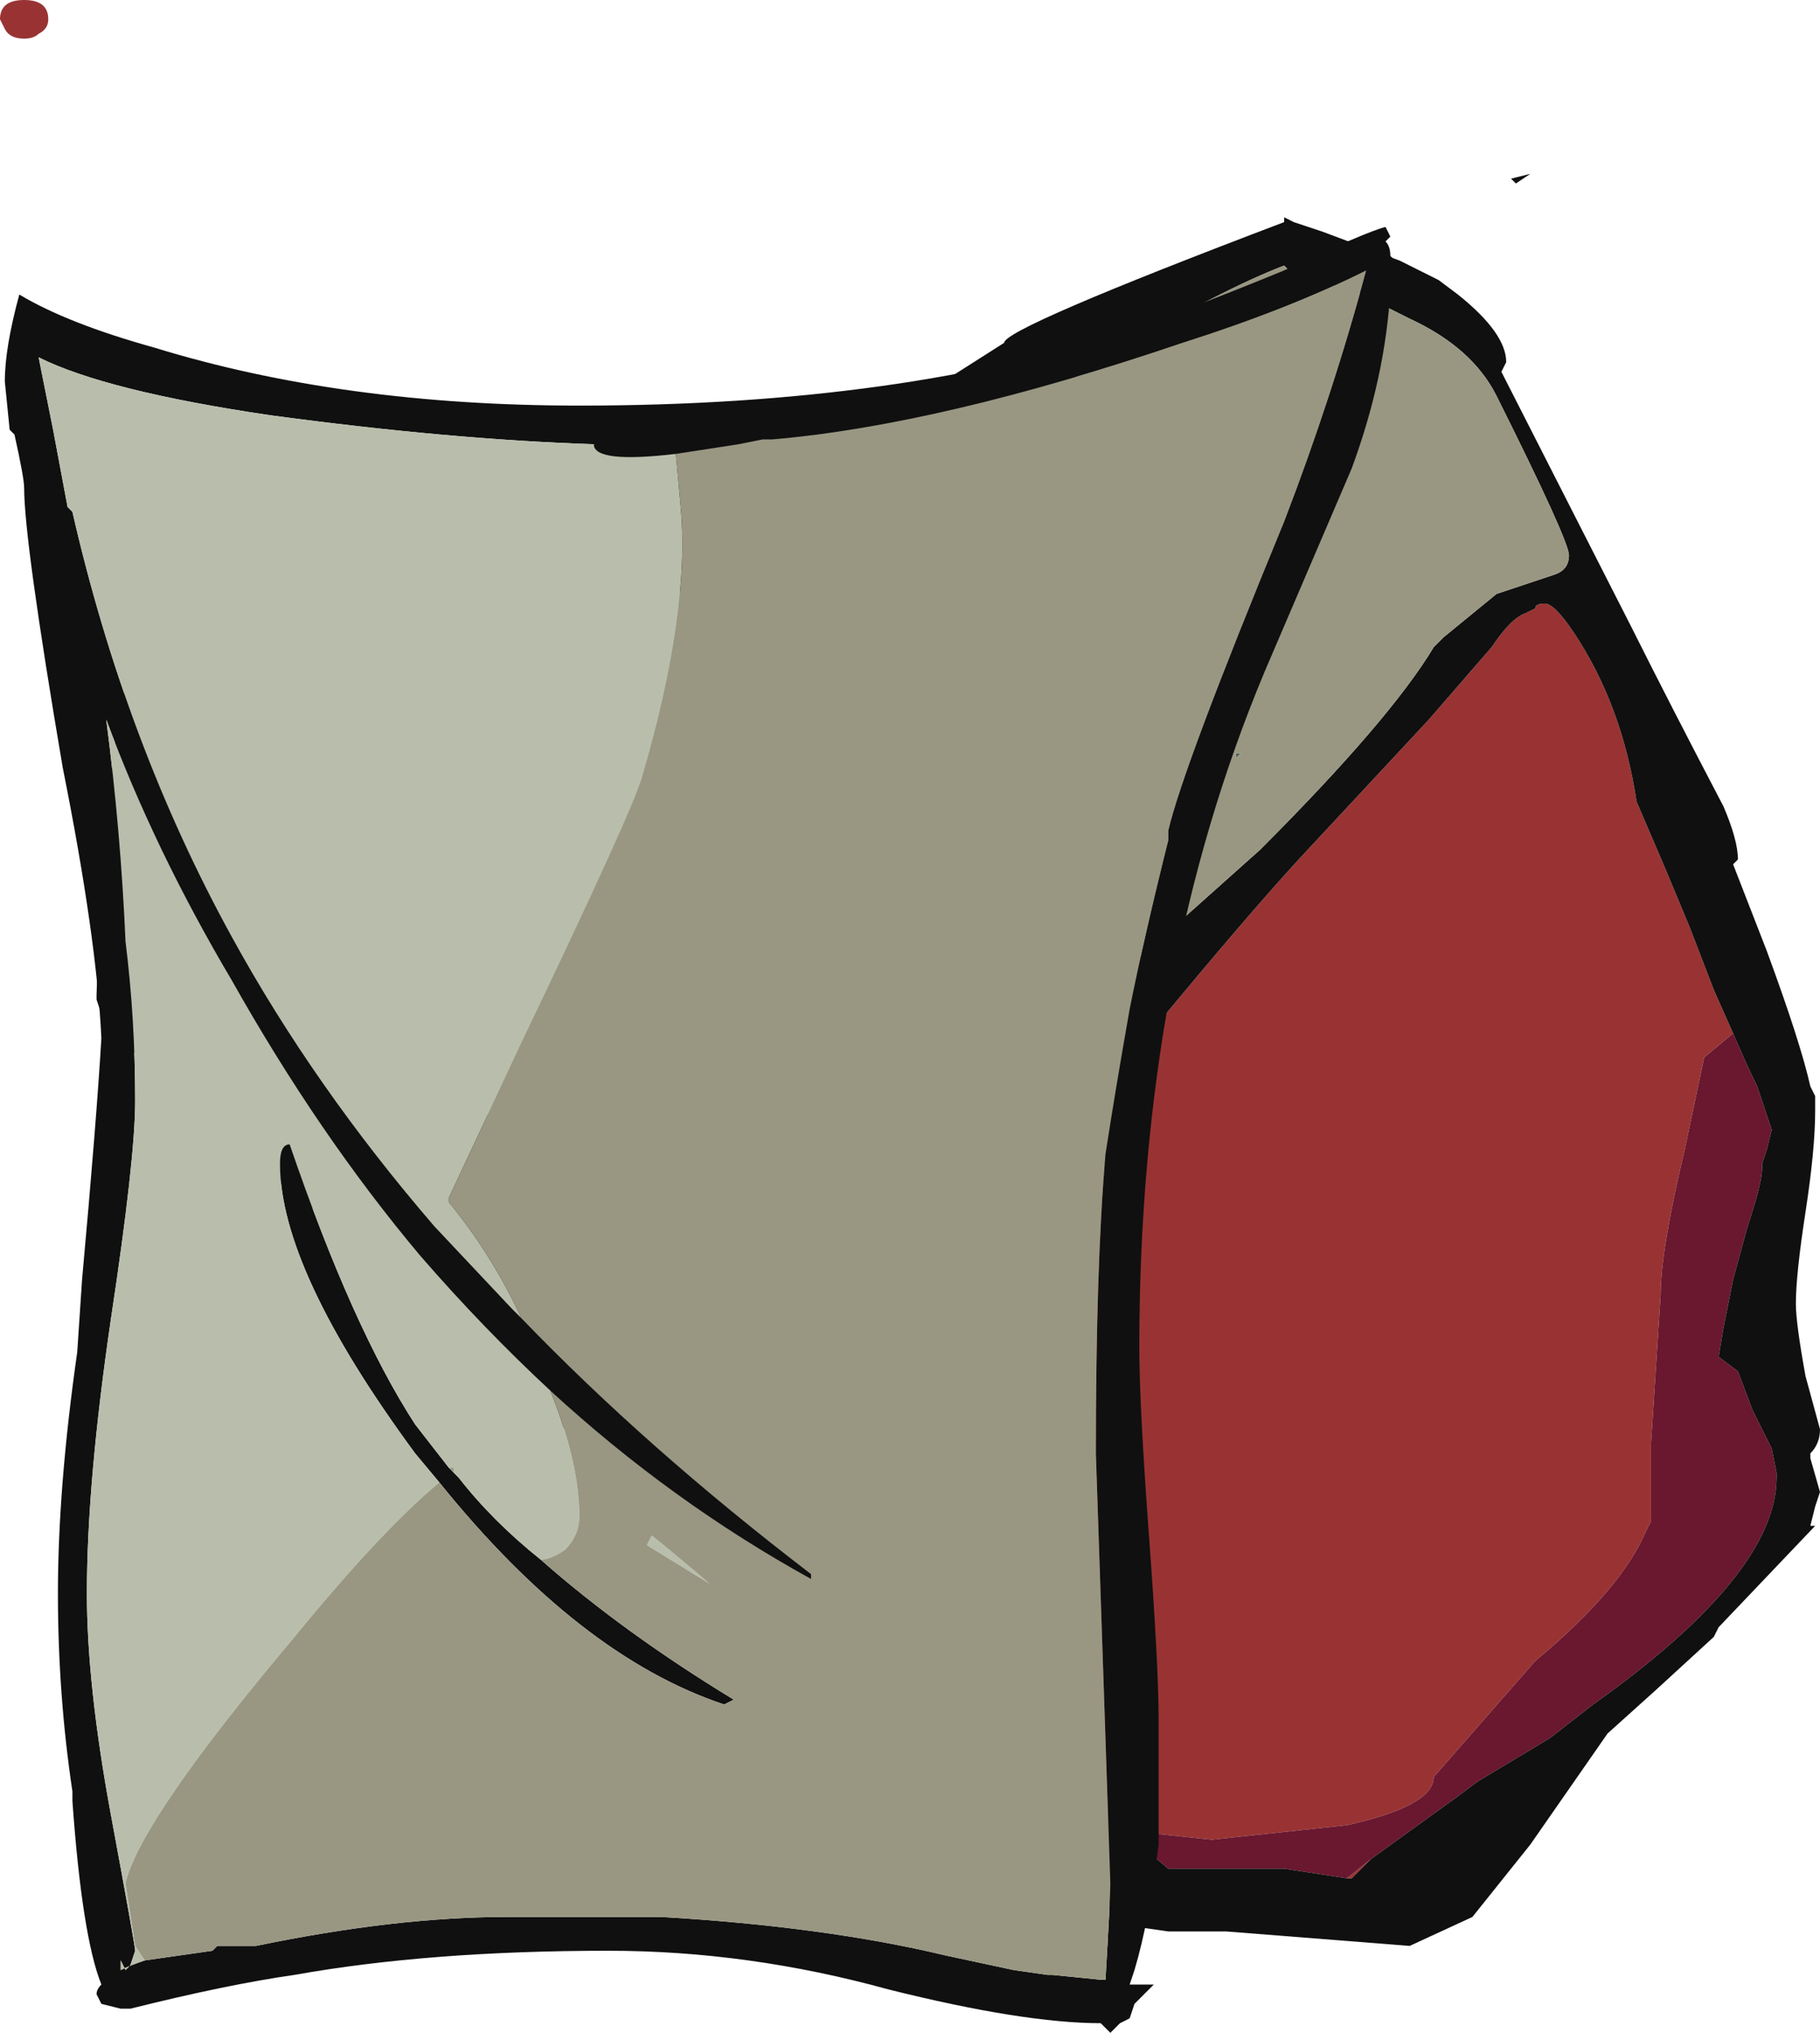 <?xml version="1.0" encoding="UTF-8" standalone="no"?>
<svg xmlns:ffdec="https://www.free-decompiler.com/flash" xmlns:xlink="http://www.w3.org/1999/xlink" ffdec:objectType="shape" height="21.05px" width="18.85px" xmlns="http://www.w3.org/2000/svg">
  <g transform="matrix(1.0, 0.0, 0.0, 1.0, 12.55, 11.05)">
    <path d="M-2.75 5.6 L-0.6 -0.4 Q0.35 -1.55 0.9 -2.15 L2.25 -3.6 2.9 -4.35 Q3.1 -4.65 3.25 -4.7 L3.35 -4.75 Q3.35 -4.8 3.45 -4.8 3.55 -4.8 3.75 -4.5 4.25 -3.75 4.4 -2.75 L4.7 -2.05 4.95 -1.45 5.2 -0.8 5.4 -0.35 5.1 -0.1 4.9 0.85 Q4.65 1.9 4.65 2.35 L4.55 3.9 4.55 4.25 Q4.55 4.3 4.55 4.4 L4.55 4.7 4.5 4.8 Q4.25 5.4 3.35 6.15 L2.3 7.35 Q2.3 7.65 1.4 7.85 L0.0 8.0 -0.95 7.9 -2.25 6.65 -2.75 5.6 M1.65 8.2 L1.45 8.4 1.4 8.4 1.65 8.2 M-12.15 -10.7 Q-12.2 -10.65 -12.3 -10.65 -12.45 -10.65 -12.5 -10.75 L-12.55 -10.85 Q-12.55 -11.05 -12.3 -11.05 -12.05 -11.05 -12.05 -10.85 -12.05 -10.75 -12.15 -10.7 M0.35 6.15 L0.35 6.15 M0.7 5.5 L0.7 5.5" fill="#993333" fill-rule="evenodd" stroke="none"/>
    <path d="M-4.15 -5.4 L-4.8 -5.05 -4.15 -5.4 M0.25 -3.2 L0.25 -3.25 0.3 -3.25 0.25 -3.2" fill="#4a5e5f" fill-rule="evenodd" stroke="none"/>
    <path d="M5.4 -0.35 Q5.55 0.0 5.65 0.2 L5.8 0.65 5.75 0.85 5.7 1.0 5.7 1.05 Q5.7 1.2 5.55 1.65 L5.4 2.2 5.3 2.7 5.25 3.0 5.45 3.15 5.6 3.55 5.8 3.95 5.85 4.2 5.85 4.25 Q5.85 5.25 3.95 6.6 L3.5 6.95 2.75 7.4 2.55 7.55 1.65 8.2 1.4 8.4 0.75 8.3 -0.45 8.3 -0.75 8.05 -0.95 7.9 0.0 8.0 1.4 7.85 Q2.3 7.65 2.3 7.35 L3.35 6.15 Q4.25 5.4 4.5 4.8 L4.55 4.7 4.55 4.4 Q4.55 4.3 4.55 4.25 L4.55 3.9 4.65 2.35 Q4.65 1.9 4.9 0.85 L5.1 -0.1 5.4 -0.35 M-2.25 6.65 L-2.75 5.6 -2.25 6.65 M0.7 5.5 L0.7 5.5 M0.35 6.15 L0.35 6.15" fill="#6a1730" fill-rule="evenodd" stroke="none"/>
    <path d="M-4.75 4.0 L-0.9 -1.0 0.5 -2.25 Q1.85 -3.6 2.3 -4.35 L2.4 -4.45 2.95 -4.9 3.55 -5.1 Q3.7 -5.15 3.7 -5.3 3.7 -5.45 2.95 -6.95 2.7 -7.45 2.05 -7.75 L1.55 -8.0 0.8 -8.25 0.75 -8.3 Q0.1 -8.05 -1.0 -7.4 L-4.15 -5.4 -4.8 -5.05 -10.95 -3.9 -4.75 4.0 M0.75 -8.75 L0.75 -8.8 0.85 -8.75 1.15 -8.65 1.95 -8.35 2.35 -8.15 2.55 -8.0 Q3.05 -7.6 3.05 -7.3 L3.0 -7.2 4.35 -4.55 Q4.75 -3.75 5.3 -2.7 5.45 -2.35 5.45 -2.15 L5.4 -2.1 5.75 -1.2 Q6.1 -0.25 6.2 0.2 L6.25 0.3 6.25 0.45 Q6.25 0.85 6.15 1.5 6.05 2.15 6.05 2.45 6.05 2.65 6.15 3.2 L6.3 3.75 Q6.3 3.9 6.2 4.0 L6.2 4.05 6.3 4.4 6.25 4.55 6.2 4.75 6.25 4.75 5.25 5.8 5.2 5.9 4.6 6.45 4.1 6.9 3.3 8.05 2.7 8.8 2.05 9.1 0.15 8.95 -0.35 8.95 Q-0.4 8.95 -0.45 8.95 L-0.8 8.9 -11.45 -0.4 -11.55 -0.7 -11.55 -0.75 Q-11.5 -2.25 -11.3 -3.85 L-7.4 -6.25 -2.7 -7.15 -2.15 -7.5 Q-2.15 -7.65 0.75 -8.75 M5.4 -0.35 L5.2 -0.8 4.95 -1.45 4.7 -2.05 4.4 -2.75 Q4.25 -3.75 3.75 -4.5 3.55 -4.8 3.45 -4.8 3.35 -4.8 3.35 -4.75 L3.25 -4.7 Q3.1 -4.65 2.9 -4.35 L2.25 -3.6 0.9 -2.15 Q0.35 -1.55 -0.6 -0.4 L-2.75 5.6 -2.25 6.65 -0.95 7.9 -0.75 8.05 -0.45 8.3 0.75 8.3 1.4 8.4 1.45 8.4 1.65 8.2 2.55 7.55 2.75 7.4 3.5 6.95 3.95 6.6 Q5.85 5.25 5.85 4.25 L5.85 4.2 5.8 3.95 5.6 3.55 5.45 3.15 5.25 3.0 5.3 2.7 5.4 2.2 5.55 1.65 Q5.7 1.2 5.7 1.05 L5.7 1.0 5.75 0.85 5.8 0.65 5.65 0.2 Q5.55 0.0 5.4 -0.35" fill="#101010" fill-rule="evenodd" stroke="none"/>
    <path d="M-10.95 -3.9 L-4.75 4.0 -10.95 -3.9" fill="#b8beab" fill-rule="evenodd" stroke="none"/>
    <path d="M-4.15 -5.4 L-1.0 -7.4 Q0.1 -8.05 0.75 -8.3 L0.8 -8.25 1.55 -8.0 2.05 -7.75 Q2.7 -7.45 2.95 -6.95 3.7 -5.45 3.7 -5.3 3.7 -5.15 3.55 -5.1 L2.95 -4.9 2.4 -4.45 2.3 -4.35 Q1.85 -3.6 0.5 -2.25 L-0.9 -1.0 -4.75 4.0 -10.95 -3.9 -4.8 -5.05 -4.15 -5.4 M0.25 -3.2 L0.3 -3.25 0.25 -3.25 0.25 -3.2" fill="#999782" fill-rule="evenodd" stroke="none"/>
    <path d="M1.9 -8.35 L1.9 -8.3 1.85 -8.05 Q1.8 -7.15 1.45 -6.2 L0.55 -4.1 Q-0.75 -1.0 -0.75 2.9 -0.75 3.5 -0.65 4.85 -0.55 6.2 -0.55 6.75 -0.55 7.6 -0.55 8.05 -0.65 8.85 -0.8 9.35 L-0.85 9.5 -0.6 9.5 -0.8 9.7 -0.85 9.85 -0.95 9.9 -1.05 10.0 -1.15 9.9 Q-1.95 9.9 -3.35 9.55 -4.8 9.15 -6.25 9.15 -8.1 9.15 -9.5 9.4 -10.2 9.5 -11.2 9.75 L-11.3 9.75 -11.5 9.7 -11.55 9.6 Q-11.55 9.55 -11.5 9.5 -11.7 9.0 -11.8 7.6 L-11.8 7.5 Q-11.95 6.5 -11.95 5.45 -11.95 4.35 -11.75 2.95 L-11.7 2.2 Q-11.55 0.55 -11.5 -0.3 -11.55 -1.35 -11.9 -3.1 -12.3 -5.45 -12.3 -6.0 -12.3 -6.1 -12.4 -6.55 L-12.45 -6.6 -12.5 -7.1 Q-12.5 -7.45 -12.35 -8.0 -11.85 -7.7 -10.95 -7.45 -9.0 -6.85 -6.55 -6.85 -3.2 -6.85 -0.8 -7.65 -0.1 -7.9 0.75 -8.25 1.6 -8.65 1.8 -8.7 L1.85 -8.6 1.8 -8.55 Q1.85 -8.5 1.85 -8.4 L1.9 -8.35 M3.1 -9.2 L3.3 -9.25 3.15 -9.15 3.1 -9.2 M-11.05 9.25 L-10.35 9.15 -10.3 9.1 -9.9 9.1 Q-8.45 8.8 -7.3 8.8 L-5.7 8.8 Q-4.0 8.9 -2.75 9.2 L-2.05 9.35 -1.7 9.4 -1.65 9.4 -1.15 9.45 -1.1 9.45 Q-1.05 8.6 -1.05 8.45 L-1.2 4.0 Q-1.2 2.05 -1.1 0.9 -1.0 0.25 -0.85 -0.6 -0.7 -1.35 -0.45 -2.35 L-0.45 -2.45 Q-0.3 -3.1 0.75 -5.65 1.25 -6.95 1.6 -8.25 0.8 -7.85 -0.3 -7.5 -2.8 -6.65 -4.55 -6.5 L-4.65 -6.5 -4.9 -6.45 -5.55 -6.35 Q-6.4 -6.25 -6.4 -6.45 -7.9 -6.5 -9.75 -6.75 -11.45 -7.0 -12.15 -7.35 L-12.0 -6.6 -11.85 -5.8 -11.8 -5.75 Q-11.25 -3.35 -10.15 -1.35 -9.3 0.2 -8.05 1.65 L-7.25 2.5 -7.15 2.6 Q-5.85 3.95 -4.15 5.25 L-4.15 5.3 Q-5.6 4.5 -6.85 3.35 -7.55 2.7 -8.2 1.95 -9.25 0.7 -10.15 -0.9 -10.95 -2.25 -11.45 -3.6 -11.3 -2.45 -11.25 -1.3 -11.15 -0.5 -11.15 0.35 -11.15 0.95 -11.4 2.6 -11.65 4.3 -11.65 5.45 -11.65 6.4 -11.4 7.75 -11.15 9.1 -11.15 9.15 L-11.2 9.3 -11.25 9.35 -11.3 9.25 -11.3 9.35 Q-11.2 9.3 -11.05 9.25 M-6.95 5.1 Q-6.1 5.85 -4.95 6.55 L-5.05 6.6 Q-6.55 6.1 -8.0 4.3 L-8.25 4.0 Q-9.65 2.1 -9.65 1.0 -9.65 0.8 -9.55 0.8 -8.9 2.7 -8.25 3.7 L-7.9 4.15 -7.85 4.2 -7.8 4.25 Q-7.45 4.7 -6.95 5.1" fill="#101010" fill-rule="evenodd" stroke="none"/>
    <path d="M-5.55 -6.35 L-5.5 -5.8 Q-5.4 -4.7 -5.9 -3.0 -6.0 -2.65 -7.15 -0.25 L-7.9 1.35 -7.9 1.4 Q-7.45 1.95 -7.15 2.6 L-7.25 2.5 -8.05 1.65 Q-9.3 0.2 -10.15 -1.35 -11.25 -3.35 -11.8 -5.75 L-11.85 -5.8 -12.0 -6.6 -12.15 -7.35 Q-11.45 -7.0 -9.75 -6.75 -7.9 -6.5 -6.4 -6.45 -6.4 -6.25 -5.55 -6.35 M-6.85 3.35 Q-6.55 4.1 -6.55 4.65 -6.55 4.85 -6.7 5.0 -6.85 5.1 -6.95 5.1 -7.45 4.7 -7.8 4.25 L-7.85 4.2 -7.85 4.15 -7.9 4.15 -8.25 3.7 Q-8.9 2.7 -9.55 0.8 -9.65 0.8 -9.65 1.0 -9.65 2.1 -8.25 4.0 L-8.0 4.3 Q-8.6 4.8 -9.5 5.9 -11.1 7.8 -11.25 8.45 L-11.15 9.1 -11.05 9.25 Q-11.2 9.3 -11.3 9.35 L-11.3 9.25 -11.25 9.35 -11.2 9.3 -11.15 9.15 Q-11.15 9.1 -11.4 7.75 -11.65 6.4 -11.65 5.45 -11.65 4.3 -11.4 2.6 -11.15 0.95 -11.15 0.35 -11.15 -0.5 -11.25 -1.3 -11.3 -2.45 -11.45 -3.6 -10.95 -2.25 -10.15 -0.9 -9.25 0.7 -8.2 1.95 -7.55 2.7 -6.85 3.35 M-5.85 4.95 L-5.8 4.85 Q-5.55 5.05 -5.2 5.35 L-5.85 4.95" fill="#b8beab" fill-rule="evenodd" stroke="none"/>
    <path d="M-5.55 -6.35 L-4.9 -6.45 -4.65 -6.5 -4.55 -6.5 Q-2.8 -6.65 -0.3 -7.5 0.8 -7.85 1.6 -8.25 1.25 -6.95 0.75 -5.65 -0.3 -3.1 -0.45 -2.45 L-0.45 -2.35 Q-0.7 -1.35 -0.85 -0.6 -1.0 0.25 -1.1 0.9 -1.2 2.05 -1.2 4.0 L-1.05 8.45 Q-1.05 8.6 -1.1 9.45 L-1.15 9.45 -1.65 9.4 -1.7 9.4 -2.05 9.35 -2.75 9.2 Q-4.0 8.9 -5.7 8.8 L-7.3 8.8 Q-8.45 8.8 -9.9 9.1 L-10.3 9.1 -10.35 9.15 -11.05 9.25 -11.15 9.1 -11.25 8.45 Q-11.1 7.8 -9.5 5.9 -8.6 4.8 -8.0 4.3 -6.55 6.1 -5.05 6.6 L-4.95 6.55 Q-6.1 5.85 -6.95 5.1 -6.85 5.1 -6.7 5.0 -6.55 4.85 -6.55 4.65 -6.55 4.1 -6.85 3.35 -5.6 4.5 -4.15 5.3 L-4.15 5.25 Q-5.85 3.95 -7.15 2.6 -7.45 1.95 -7.9 1.4 L-7.9 1.35 -7.15 -0.25 Q-6.0 -2.65 -5.9 -3.0 -5.4 -4.7 -5.5 -5.8 L-5.55 -6.35 M-7.9 4.15 L-7.85 4.15 -7.85 4.2 -7.9 4.15 M-5.85 4.95 L-5.2 5.35 Q-5.55 5.05 -5.8 4.85 L-5.85 4.95" fill="#999782" fill-rule="evenodd" stroke="none"/>
  </g>
</svg>
